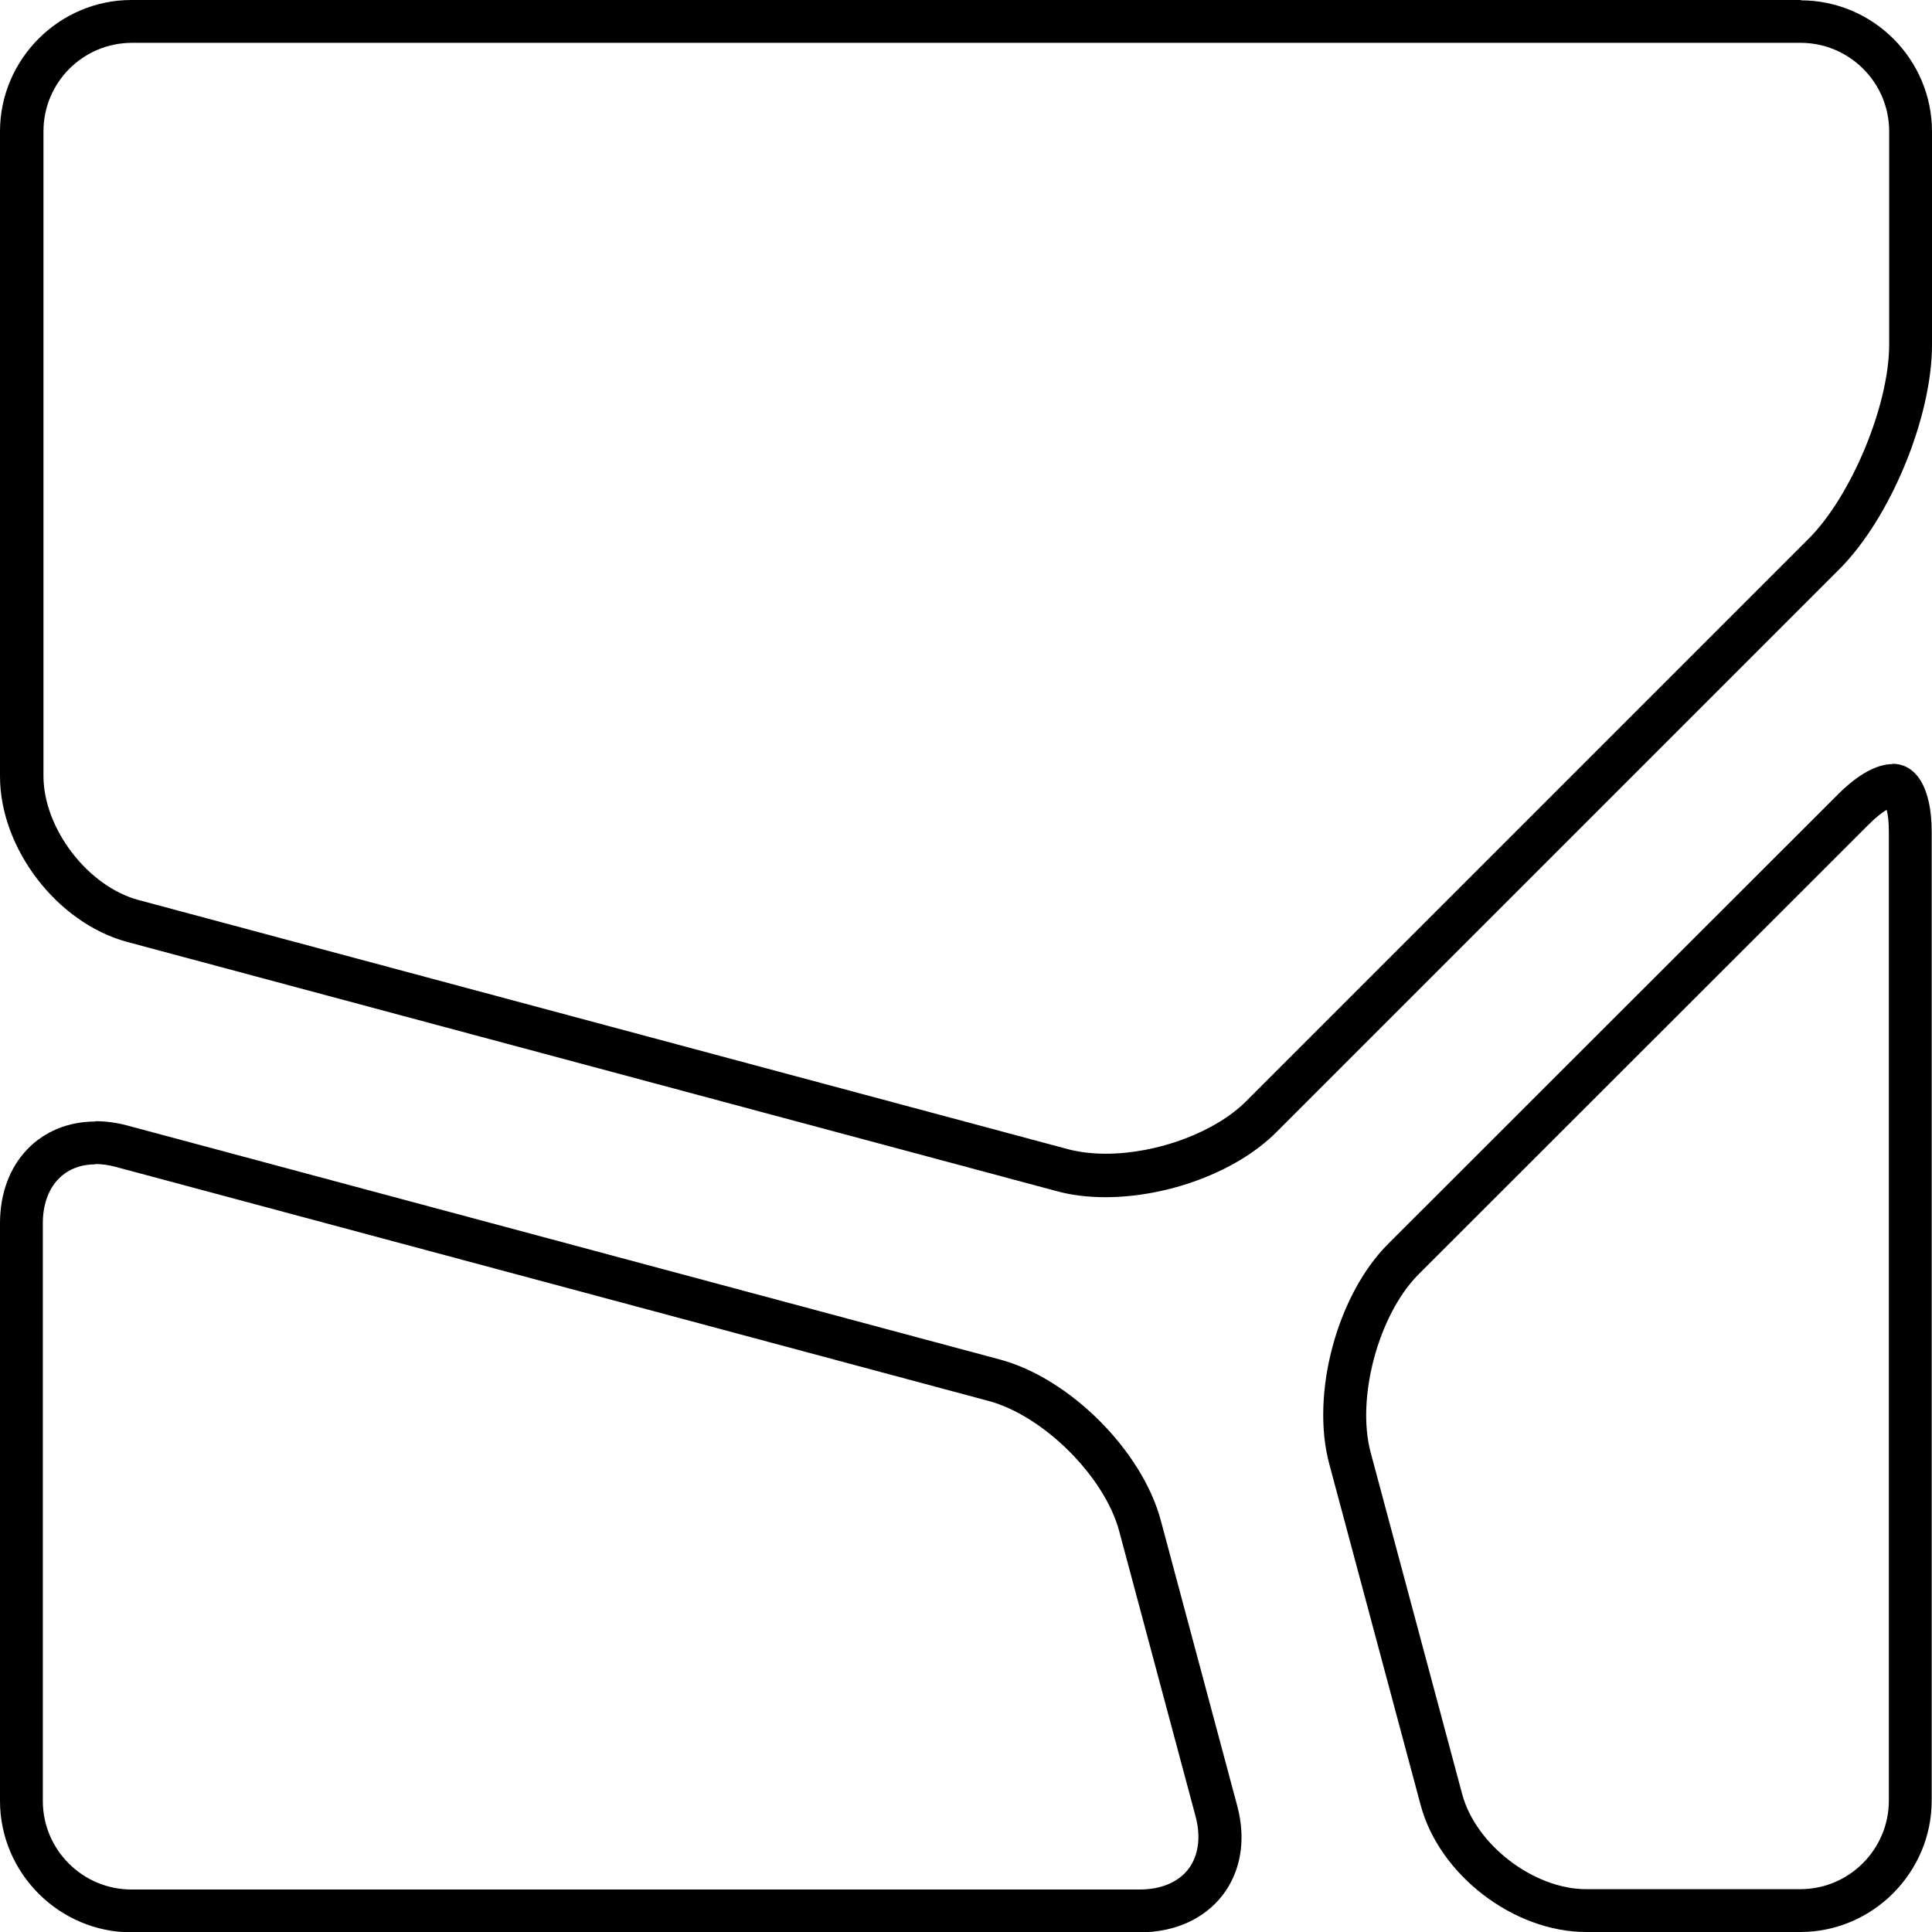 <?xml version="1.0" encoding="UTF-8"?>
<svg id="Layer_2" data-name="Layer 2" xmlns="http://www.w3.org/2000/svg" viewBox="0 0 60 60">
  <defs>
    <style>
      .cls-1 {
        stroke-width: 0px;
      }
    </style>
  </defs>
  <g id="DECALS">
    <g>
      <path class="cls-1" d="m55.92,1.33c1.51,0,2.75,1.23,2.75,2.75v6.62c0,1.88-1.17,4.69-2.49,6.02l-17.48,17.48c-.96.96-2.75,1.63-4.36,1.63-.43,0-.83-.05-1.17-.14l-28.87-7.74c-1.57-.42-2.95-2.22-2.95-3.85V4.08c0-1.52,1.23-2.75,2.75-2.75h51.84m0-1.33H4.08C1.84,0,0,1.84,0,4.08v20.03c0,2.24,1.77,4.55,3.94,5.14l28.87,7.74c.47.13.99.19,1.52.19,1.91,0,4.06-.77,5.31-2.02l17.48-17.48c1.59-1.59,2.88-4.72,2.88-6.97v-6.62c0-2.25-1.83-4.08-4.08-4.08h0Z"/>
      <path class="cls-1" d="m58.59,25.14c.04.15.07.37.07.69v30.09c0,1.51-1.23,2.75-2.75,2.75h-6.65c-1.63,0-3.43-1.38-3.85-2.95l-2.84-10.6c-.46-1.7.24-4.29,1.48-5.54l14-13.99c.23-.23.41-.36.54-.44m.18-1.42c-.47,0-1.04.3-1.66.91l-14,13.99c-1.59,1.59-2.41,4.66-1.83,6.83l2.84,10.6c.58,2.17,2.89,3.94,5.14,3.94h6.65c2.24,0,4.08-1.84,4.08-4.08v-30.09c0-1.37-.48-2.11-1.22-2.11h0Z"/>
      <path class="cls-1" d="m2.96,36.15c.2,0,.42.03.64.09l27.11,7.27c1.7.46,3.6,2.35,4.05,4.05l2.37,8.85c.17.64.09,1.22-.22,1.63-.31.41-.85.64-1.51.64H4.08c-1.51,0-2.75-1.23-2.75-2.75v-17.94c0-1.11.64-1.83,1.63-1.83m0-1.33c-1.7,0-2.96,1.26-2.96,3.16v17.94c0,2.24,1.84,4.08,4.08,4.08h31.32c2.24,0,3.61-1.77,3.02-3.94l-2.37-8.85c-.58-2.17-2.83-4.42-5-5l-27.11-7.27c-.34-.09-.67-.13-.98-.13h0Z"/>
    </g>
  </g>
</svg>